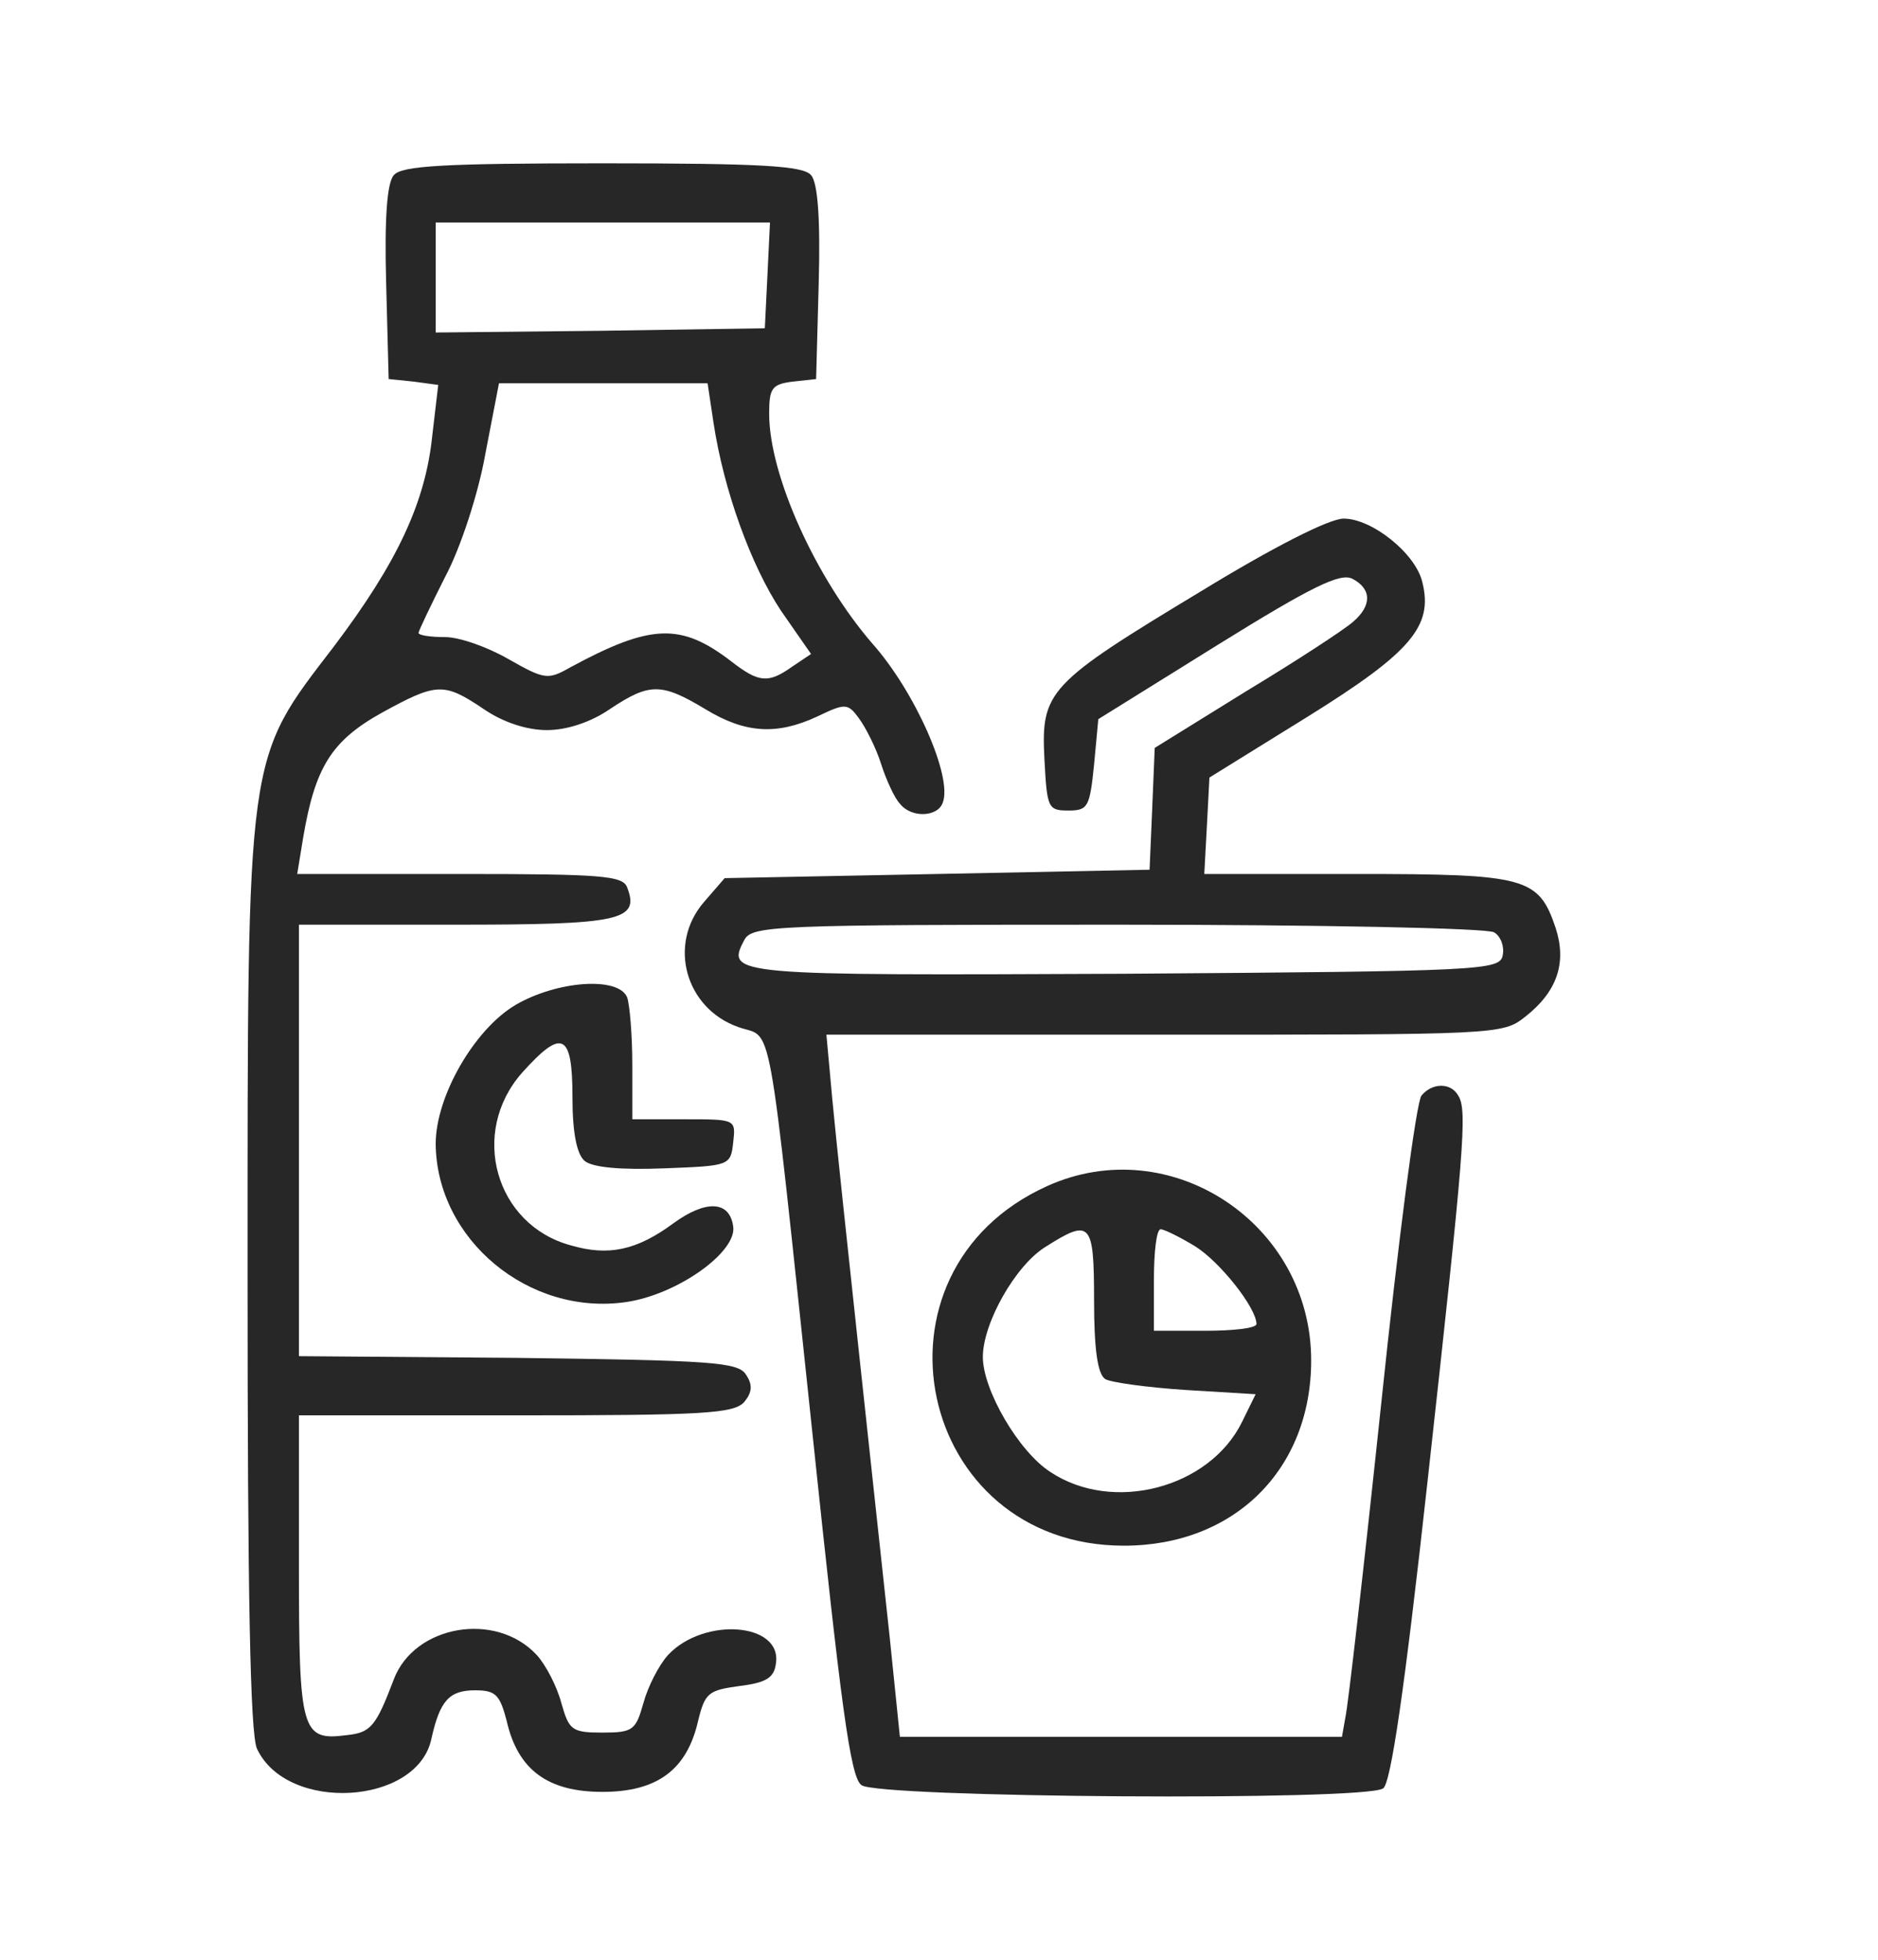 <svg width="23" height="24" viewBox="0 0 23 24" fill="none" xmlns="http://www.w3.org/2000/svg">
<path d="M4.823 2.145C4.739 2.238 4.708 2.684 4.729 3.461L4.76 4.642L5.064 4.673L5.367 4.714L5.294 5.336C5.21 6.154 4.865 6.89 4.09 7.916C3.011 9.325 3.032 9.149 3.032 15.634C3.032 19.54 3.064 21.229 3.147 21.415C3.514 22.203 5.116 22.109 5.284 21.291C5.388 20.825 5.503 20.7 5.818 20.7C6.069 20.7 6.121 20.752 6.205 21.073C6.341 21.674 6.708 21.944 7.378 21.944C8.048 21.944 8.414 21.674 8.55 21.073C8.634 20.731 8.676 20.7 9.053 20.648C9.388 20.607 9.482 20.545 9.503 20.369C9.577 19.872 8.624 19.799 8.184 20.265C8.069 20.39 7.933 20.659 7.88 20.856C7.786 21.187 7.755 21.218 7.378 21.218C7.001 21.218 6.969 21.187 6.875 20.856C6.823 20.659 6.687 20.39 6.571 20.265C6.069 19.727 5.074 19.903 4.823 20.566C4.603 21.146 4.54 21.218 4.247 21.249C3.692 21.322 3.661 21.208 3.661 19.188V17.333H6.32C8.613 17.333 8.99 17.312 9.116 17.168C9.21 17.053 9.221 16.96 9.137 16.836C9.043 16.68 8.718 16.66 6.341 16.629L3.661 16.608V13.966V11.324H5.587C7.598 11.324 7.838 11.273 7.681 10.868C7.629 10.723 7.367 10.703 5.629 10.703H3.64L3.713 10.257C3.859 9.397 4.058 9.076 4.666 8.734C5.346 8.361 5.43 8.351 5.922 8.682C6.163 8.848 6.456 8.941 6.697 8.941C6.938 8.941 7.231 8.848 7.472 8.682C7.954 8.361 8.1 8.361 8.634 8.682C9.126 8.983 9.514 9.004 10.006 8.776C10.351 8.61 10.383 8.61 10.519 8.796C10.603 8.91 10.729 9.159 10.791 9.356C10.854 9.553 10.959 9.781 11.022 9.843C11.158 10.019 11.482 10.008 11.545 9.832C11.671 9.522 11.21 8.475 10.687 7.885C9.995 7.087 9.42 5.823 9.42 5.067C9.42 4.756 9.451 4.704 9.713 4.673L9.995 4.642L10.027 3.461C10.048 2.684 10.016 2.238 9.933 2.145C9.838 2.031 9.336 2 7.378 2C5.42 2 4.917 2.031 4.823 2.145ZM9.399 3.368L9.367 4.02L7.357 4.051L5.336 4.072V3.399V2.725H7.378H9.43L9.399 3.368ZM8.739 5.181C8.865 6.009 9.2 6.931 9.566 7.481L9.933 8.009L9.702 8.164C9.409 8.372 9.294 8.361 8.959 8.102C8.341 7.626 7.975 7.636 6.98 8.175C6.708 8.33 6.666 8.32 6.226 8.071C5.975 7.926 5.629 7.802 5.451 7.802C5.273 7.802 5.126 7.781 5.126 7.75C5.126 7.729 5.273 7.418 5.451 7.066C5.64 6.714 5.859 6.041 5.943 5.564L6.111 4.694H7.388H8.666L8.739 5.181Z" fill="#272727"/>
<path d="M14.707 7.242C12.833 8.372 12.749 8.465 12.791 9.294C12.823 9.895 12.833 9.926 13.084 9.926C13.325 9.926 13.346 9.884 13.399 9.366L13.451 8.807L14.917 7.895C16.069 7.18 16.414 7.014 16.561 7.087C16.802 7.211 16.802 7.418 16.571 7.615C16.466 7.709 15.88 8.092 15.262 8.465L14.142 9.159L14.111 9.905L14.079 10.651L11.482 10.703L8.875 10.754L8.624 11.044C8.173 11.562 8.393 12.35 9.043 12.578C9.472 12.733 9.388 12.257 9.954 17.592C10.299 20.876 10.414 21.767 10.55 21.861C10.739 22.016 16.707 22.058 16.938 21.902C17.032 21.85 17.2 20.711 17.482 18.152C17.932 14.08 17.974 13.593 17.859 13.417C17.765 13.251 17.535 13.262 17.409 13.417C17.346 13.49 17.126 15.178 16.917 17.178C16.707 19.167 16.508 20.907 16.477 21.032L16.435 21.27H13.723H11.021L10.896 20.048C10.823 19.385 10.655 17.81 10.519 16.556C10.383 15.303 10.236 13.914 10.194 13.469L10.121 12.671H14.257C18.32 12.671 18.404 12.671 18.676 12.454C19.074 12.143 19.189 11.79 19.053 11.366C18.843 10.744 18.697 10.703 16.613 10.703H14.749L14.781 10.112L14.812 9.522L16.016 8.776C17.283 7.988 17.555 7.667 17.419 7.128C17.336 6.776 16.802 6.351 16.456 6.351C16.278 6.351 15.587 6.704 14.707 7.242ZM18.299 11.418C18.383 11.469 18.425 11.594 18.404 11.697C18.372 11.884 18.173 11.894 13.775 11.925C8.959 11.946 8.885 11.946 9.116 11.511C9.21 11.335 9.482 11.324 13.692 11.324C16.152 11.324 18.226 11.366 18.299 11.418Z" fill="#272727"/>
<path d="M6.31 12.309C5.807 12.609 5.336 13.427 5.336 14.008C5.346 15.178 6.477 16.121 7.671 15.945C8.299 15.852 9.022 15.334 8.98 15.023C8.938 14.702 8.645 14.691 8.247 14.981C7.797 15.313 7.451 15.386 6.99 15.251C6.069 15.002 5.744 13.873 6.394 13.137C6.886 12.588 7.011 12.65 7.011 13.438C7.011 13.873 7.064 14.132 7.158 14.215C7.252 14.298 7.608 14.329 8.132 14.308C8.938 14.277 8.948 14.277 8.98 13.987C9.011 13.707 9.011 13.707 8.383 13.707H7.744V13.044C7.744 12.681 7.713 12.309 7.681 12.215C7.577 11.956 6.823 12.008 6.31 12.309Z" fill="#272727"/>
<path d="M12.823 14.526C10.509 15.572 11.221 18.929 13.765 18.929C15.116 18.929 16.058 17.996 16.058 16.66C16.058 14.981 14.331 13.842 12.823 14.526ZM13.399 15.924C13.399 16.515 13.441 16.826 13.535 16.888C13.598 16.929 14.048 16.991 14.519 17.022L15.378 17.074L15.21 17.416C14.812 18.224 13.629 18.535 12.865 18.027C12.477 17.779 12.037 17.022 12.037 16.618C12.037 16.204 12.435 15.499 12.802 15.271C13.357 14.919 13.399 14.961 13.399 15.924ZM14.634 15.261C14.938 15.448 15.388 16.017 15.388 16.214C15.388 16.266 15.105 16.297 14.76 16.297H14.132V15.676C14.132 15.334 14.163 15.054 14.215 15.054C14.257 15.054 14.446 15.147 14.634 15.261Z" fill="#272727"/>
</svg>
